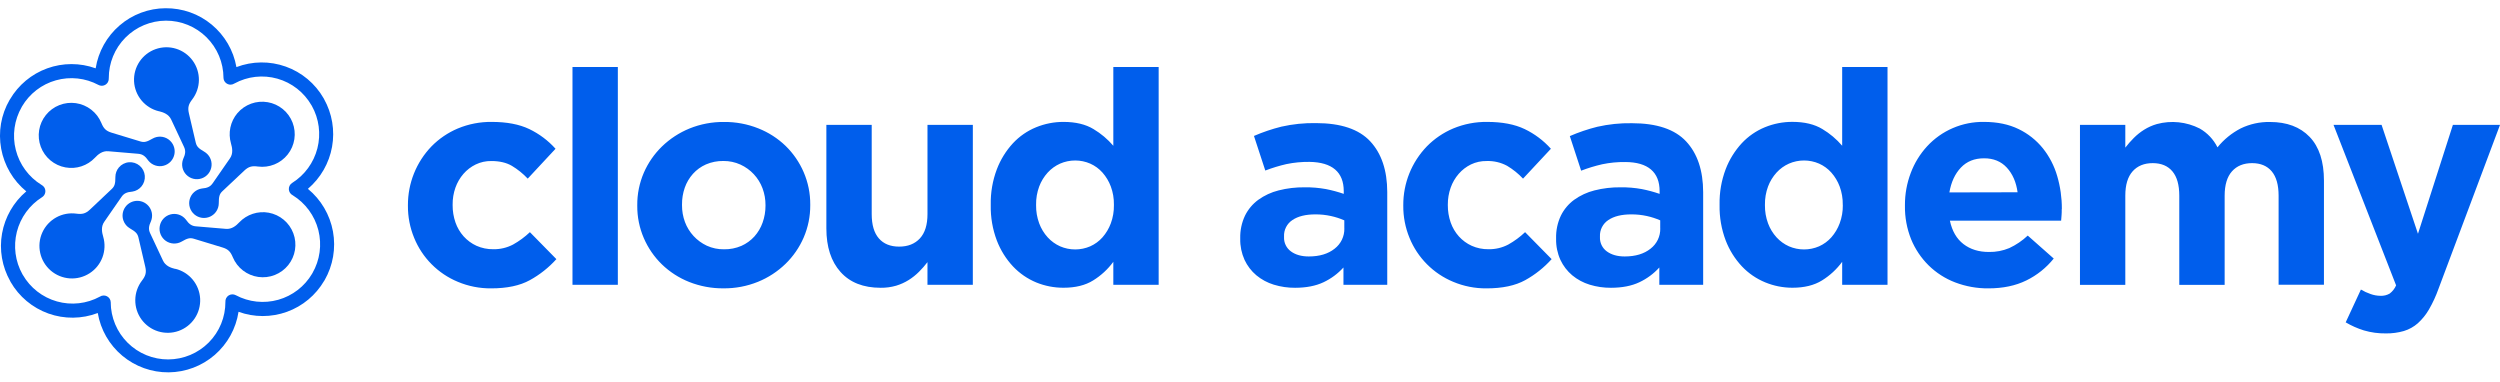 <?xml version="1.0" ?>
<svg xmlns="http://www.w3.org/2000/svg" viewBox="0 0 170 26" fill="none">
	<style>
		.cls0 { fill: #005eec; }
	</style>
	<g clip-path="url(#clip0_111_609)">
		<g clip-path="url(#clip1_111_609)">
			<path fill-rule="evenodd" clip-rule="evenodd" d="M 4.456,11.384 C 4.816,11.45 5.188,11.425 5.536,11.31 C 5.885,11.196 6.199,10.996 6.451,10.73 C 6.662,10.504 6.96,10.246 7.368,10.285 L 9.408,10.458 C 9.685,10.484 9.867,10.601 10.094,10.93 C 10.215,11.079 10.376,11.19 10.559,11.25 C 10.741,11.311 10.936,11.317 11.122,11.27 C 11.308,11.223 11.477,11.123 11.608,10.983 C 11.739,10.842 11.827,10.668 11.862,10.479 C 11.897,10.29 11.877,10.095 11.804,9.918 C 11.732,9.74 11.61,9.587 11.453,9.476 C 11.296,9.365 11.111,9.302 10.919,9.293 C 10.728,9.285 10.538,9.331 10.371,9.427 C 9.994,9.645 9.816,9.696 9.56,9.622 L 7.591,9.023 C 7.199,8.904 7.043,8.73 6.891,8.358 C 6.744,8.004 6.507,7.693 6.204,7.458 C 5.901,7.222 5.541,7.07 5.161,7.015 C 4.781,6.961 4.393,7.006 4.036,7.147 C 3.679,7.287 3.364,7.519 3.123,7.818 C 2.882,8.117 2.723,8.473 2.662,8.852 C 2.6,9.231 2.639,9.62 2.773,9.98 C 2.907,10.339 3.133,10.658 3.427,10.904 C 3.722,11.151 4.076,11.316 4.453,11.384 L 4.456,11.384" class="cls0"/>
			<path fill-rule="evenodd" clip-rule="evenodd" d="M 10.8,7.56 C 11.103,7.634 11.473,7.761 11.644,8.135 L 12.515,9.993 C 12.631,10.247 12.621,10.462 12.451,10.825 C 12.383,11.003 12.367,11.198 12.405,11.386 C 12.444,11.573 12.536,11.746 12.67,11.883 C 12.804,12.02 12.974,12.116 13.16,12.159 C 13.347,12.203 13.542,12.191 13.723,12.127 C 13.903,12.063 14.061,11.949 14.179,11.797 C 14.296,11.646 14.368,11.464 14.385,11.274 C 14.403,11.083 14.365,10.891 14.277,10.721 C 14.189,10.551 14.053,10.41 13.888,10.314 C 13.511,10.096 13.377,9.967 13.313,9.706 L 12.845,7.704 C 12.752,7.303 12.825,7.081 13.07,6.763 C 13.359,6.385 13.519,5.924 13.525,5.449 C 13.531,4.973 13.383,4.508 13.104,4.124 C 12.824,3.739 12.428,3.455 11.974,3.314 C 11.52,3.172 11.032,3.182 10.584,3.34 C 10.135,3.499 9.75,3.798 9.486,4.193 C 9.221,4.589 9.092,5.059 9.116,5.534 C 9.141,6.009 9.318,6.463 9.622,6.829 C 9.925,7.195 10.339,7.453 10.802,7.565 L 10.8,7.56" class="cls0"/>
			<path fill-rule="evenodd" clip-rule="evenodd" d="M 13.718,12.82 C 13.528,12.849 13.35,12.932 13.205,13.06 C 13.061,13.187 12.956,13.353 12.903,13.539 C 12.85,13.724 12.851,13.92 12.907,14.105 C 12.963,14.289 13.07,14.454 13.216,14.579 C 13.362,14.704 13.542,14.785 13.732,14.812 C 13.923,14.838 14.118,14.809 14.293,14.729 C 14.467,14.648 14.616,14.519 14.719,14.356 C 14.823,14.194 14.878,14.005 14.877,13.813 C 14.877,13.376 14.922,13.196 15.114,13.011 L 16.614,11.599 C 16.912,11.319 17.141,11.271 17.538,11.324 C 17.918,11.375 18.305,11.325 18.661,11.181 C 19.016,11.037 19.328,10.803 19.566,10.501 C 19.804,10.2 19.959,9.842 20.017,9.463 C 20.075,9.083 20.033,8.695 19.895,8.337 C 19.758,7.979 19.529,7.662 19.232,7.419 C 18.936,7.175 18.581,7.013 18.202,6.949 C 17.824,6.884 17.436,6.918 17.075,7.049 C 16.714,7.18 16.393,7.402 16.144,7.694 C 15.907,7.975 15.742,8.31 15.666,8.67 C 15.59,9.029 15.604,9.402 15.707,9.755 C 15.795,10.054 15.87,10.439 15.633,10.774 L 14.464,12.46 C 14.307,12.688 14.116,12.787 13.718,12.82" class="cls0"/>
			<path fill-rule="evenodd" clip-rule="evenodd" d="M 9.006,13.028 C 9.243,12.991 9.459,12.869 9.614,12.685 C 9.785,12.481 9.869,12.218 9.847,11.952 C 9.825,11.687 9.699,11.441 9.496,11.268 C 9.395,11.183 9.279,11.118 9.154,11.078 C 9.029,11.038 8.897,11.023 8.766,11.034 C 8.635,11.044 8.507,11.081 8.39,11.142 C 8.273,11.202 8.169,11.285 8.084,11.385 C 7.93,11.568 7.845,11.8 7.846,12.039 C 7.846,12.475 7.802,12.655 7.609,12.842 L 6.116,14.252 C 5.817,14.532 5.589,14.581 5.192,14.528 C 4.719,14.464 4.238,14.554 3.82,14.786 C 3.403,15.018 3.071,15.378 2.876,15.814 C 2.68,16.249 2.63,16.736 2.734,17.202 C 2.837,17.668 3.089,18.088 3.451,18.4 C 3.813,18.711 4.266,18.897 4.743,18.93 C 5.219,18.962 5.693,18.84 6.094,18.581 C 6.496,18.322 6.802,17.94 6.969,17.493 C 7.135,17.045 7.152,16.556 7.018,16.098 C 6.929,15.797 6.854,15.414 7.093,15.077 L 8.26,13.391 C 8.417,13.161 8.607,13.061 9.006,13.028" class="cls0"/>
			<path fill-rule="evenodd" clip-rule="evenodd" d="M 11.923,18.288 C 11.62,18.215 11.252,18.088 11.08,17.714 L 10.208,15.855 C 10.092,15.601 10.103,15.386 10.273,15.025 C 10.331,14.873 10.353,14.71 10.335,14.549 C 10.317,14.388 10.26,14.233 10.169,14.099 C 10.079,13.965 9.956,13.854 9.814,13.777 C 9.671,13.7 9.512,13.659 9.349,13.657 C 9.187,13.655 9.027,13.693 8.882,13.766 C 8.738,13.84 8.613,13.947 8.519,14.08 C 8.425,14.212 8.365,14.365 8.343,14.526 C 8.321,14.686 8.339,14.85 8.394,15.002 C 8.474,15.225 8.631,15.412 8.836,15.53 C 9.213,15.749 9.346,15.877 9.411,16.138 L 9.878,18.14 C 9.971,18.54 9.898,18.763 9.655,19.08 C 9.365,19.458 9.205,19.919 9.199,20.395 C 9.193,20.871 9.34,21.336 9.62,21.721 C 9.9,22.106 10.296,22.39 10.751,22.532 C 11.205,22.673 11.693,22.663 12.142,22.505 C 12.59,22.346 12.976,22.046 13.24,21.651 C 13.505,21.255 13.634,20.785 13.61,20.309 C 13.585,19.834 13.407,19.38 13.103,19.014 C 12.799,18.648 12.385,18.39 11.922,18.278 L 11.923,18.288" class="cls0"/>
			<path fill-rule="evenodd" clip-rule="evenodd" d="M 18.268,14.463 C 17.907,14.398 17.536,14.424 17.188,14.539 C 16.84,14.653 16.525,14.852 16.273,15.117 C 16.062,15.344 15.764,15.601 15.356,15.562 L 13.315,15.39 C 13.038,15.364 12.858,15.248 12.629,14.919 C 12.509,14.77 12.348,14.658 12.165,14.597 C 11.983,14.537 11.787,14.53 11.601,14.578 C 11.415,14.625 11.246,14.726 11.116,14.867 C 10.985,15.008 10.898,15.183 10.865,15.373 C 10.829,15.561 10.849,15.756 10.921,15.934 C 10.993,16.112 11.114,16.266 11.271,16.377 C 11.428,16.488 11.613,16.551 11.805,16.56 C 11.996,16.569 12.187,16.523 12.353,16.427 C 12.729,16.207 12.907,16.157 13.165,16.23 L 15.131,16.828 C 15.522,16.947 15.678,17.122 15.831,17.493 C 15.979,17.847 16.216,18.157 16.52,18.392 C 16.823,18.627 17.183,18.778 17.563,18.832 C 17.943,18.886 18.33,18.84 18.687,18.699 C 19.044,18.558 19.358,18.327 19.599,18.028 C 19.839,17.729 19.998,17.372 20.059,16.994 C 20.12,16.615 20.082,16.226 19.947,15.867 C 19.813,15.507 19.588,15.189 19.293,14.943 C 18.999,14.697 18.645,14.531 18.268,14.463" class="cls0"/>
			<path fill-rule="evenodd" clip-rule="evenodd" d="M 22.006,6.681 C 21.432,5.68 20.519,4.917 19.432,4.529 C 18.345,4.14 17.155,4.152 16.077,4.563 C 15.877,3.433 15.282,2.41 14.4,1.677 C 13.517,0.94 12.403,0.55 11.255,0.56 C 10.108,0.566 9.001,0.98 8.131,1.731 C 7.261,2.48 6.685,3.513 6.505,4.646 C 5.44,4.262 4.275,4.263 3.211,4.648 C 2.147,5.033 1.251,5.778 0.68,6.754 C 0.67,6.767 0.66,6.78 0.653,6.794 C 0.07,7.797 -0.13,8.973 0.08,10.112 C 0.29,11.251 0.89,12.279 1.788,13.013 C 0.92,13.746 0.34,14.758 0.14,15.873 C -0.06,16.988 0.14,18.138 0.7,19.126 C 0.7,19.141 0.71,19.155 0.72,19.169 L 0.86,19.395 L 0.719,19.168 C 1.294,20.169 2.206,20.931 3.293,21.32 C 4.38,21.708 5.569,21.696 6.648,21.285 C 6.841,22.421 7.433,23.45 8.316,24.189 C 9.2,24.928 10.318,25.329 11.469,25.319 C 12.621,25.309 13.732,24.889 14.602,24.135 C 15.473,23.38 16.046,22.341 16.22,21.202 C 17.284,21.588 18.45,21.588 19.514,21.203 C 20.579,20.818 21.474,20.071 22.045,19.094 C 22.055,19.081 22.064,19.068 22.072,19.054 C 22.648,18.051 22.849,16.877 22.642,15.74 C 22.434,14.602 21.83,13.575 20.937,12.841 C 21.8,12.107 22.381,11.096 22.58,9.981 C 22.78,8.865 22.585,7.715 22.031,6.728 L 22.009,6.686 L 22.006,6.681 M 21.243,18.573 L 21.224,18.611 C 20.714,19.477 19.889,20.113 18.921,20.385 C 17.953,20.657 16.918,20.545 16.03,20.072 C 15.955,20.032 15.87,20.012 15.785,20.016 C 15.7,20.019 15.617,20.046 15.545,20.092 C 15.474,20.138 15.416,20.203 15.377,20.28 C 15.339,20.356 15.322,20.441 15.328,20.526 C 15.332,21.561 14.925,22.554 14.197,23.288 C 13.468,24.022 12.478,24.437 11.444,24.441 C 10.931,24.443 10.424,24.344 9.95,24.15 C 9.476,23.956 9.045,23.67 8.682,23.309 C 7.948,22.581 7.533,21.59 7.529,20.556 L 7.537,20.72 L 7.531,20.556 C 7.529,20.471 7.504,20.389 7.459,20.317 C 7.414,20.245 7.35,20.186 7.275,20.147 C 7.2,20.108 7.116,20.089 7.031,20.094 C 6.946,20.098 6.864,20.125 6.793,20.171 C 5.899,20.657 4.849,20.775 3.87,20.497 C 2.89,20.22 2.057,19.571 1.55,18.688 C 1.543,18.676 1.535,18.664 1.527,18.652 C 1.034,17.774 0.9,16.74 1.146,15.764 C 1.394,14.789 2.008,13.945 2.86,13.409 L 2.718,13.502 L 2.861,13.409 C 2.968,13.341 3.045,13.234 3.073,13.11 C 3.102,12.986 3.081,12.856 3.014,12.748 C 2.968,12.673 2.902,12.613 2.823,12.573 C 1.953,12.038 1.326,11.186 1.075,10.196 C 0.82,9.207 0.97,8.158 1.478,7.274 L 1.383,7.449 L 1.478,7.274 C 1.485,7.262 1.491,7.249 1.497,7.237 C 2.008,6.37 2.833,5.733 3.802,5.461 C 4.771,5.188 5.808,5.301 6.695,5.775 C 6.751,5.805 6.811,5.823 6.874,5.829 C 6.936,5.836 6.999,5.829 7.059,5.811 C 7.119,5.793 7.175,5.763 7.223,5.723 C 7.272,5.683 7.312,5.634 7.341,5.579 C 7.384,5.499 7.403,5.41 7.397,5.32 C 7.393,4.285 7.8,3.292 8.529,2.558 C 9.258,1.824 10.248,1.409 11.282,1.405 C 12.316,1.401 13.31,1.808 14.044,2.537 C 14.778,3.266 15.193,4.256 15.197,5.29 L 15.197,5.233 L 15.197,5.293 C 15.201,5.42 15.255,5.541 15.348,5.627 C 15.441,5.714 15.564,5.761 15.691,5.757 C 15.779,5.754 15.864,5.726 15.938,5.678 C 16.832,5.19 17.881,5.072 18.862,5.349 C 19.842,5.626 20.674,6.276 21.181,7.16 C 21.188,7.172 21.195,7.184 21.203,7.195 C 21.696,8.074 21.832,9.108 21.583,10.085 C 21.334,11.061 20.72,11.904 19.867,12.44 L 19.859,12.44 L 19.866,12.44 C 19.794,12.486 19.735,12.549 19.695,12.625 C 19.656,12.7 19.637,12.785 19.641,12.87 C 19.645,12.955 19.671,13.037 19.717,13.109 C 19.764,13.181 19.828,13.239 19.904,13.277 C 20.772,13.812 21.398,14.664 21.649,15.653 C 21.899,16.642 21.755,17.689 21.245,18.573" class="cls0"/>
			<path name="text" d="M 37.834,17.621 C 37.316,18.195 36.706,18.679 36.029,19.051 C 35.352,19.424 34.474,19.61 33.394,19.609 C 32.617,19.616 31.847,19.464 31.132,19.163 C 30.463,18.886 29.856,18.479 29.346,17.965 C 28.836,17.452 28.433,16.842 28.161,16.171 C 27.876,15.479 27.733,14.738 27.739,13.99 L 27.739,13.95 C 27.733,12.46 28.307,11.027 29.341,9.954 C 29.852,9.433 30.461,9.019 31.133,8.736 C 31.862,8.432 32.646,8.281 33.436,8.29 C 34.464,8.29 35.316,8.453 35.992,8.777 C 36.668,9.102 37.275,9.557 37.776,10.116 L 35.886,12.147 C 35.567,11.807 35.202,11.513 34.802,11.274 C 34.429,11.058 33.966,10.95 33.411,10.95 C 33.043,10.944 32.679,11.024 32.347,11.184 C 32.03,11.338 31.748,11.554 31.516,11.82 C 31.276,12.097 31.09,12.417 30.968,12.763 C 30.839,13.131 30.775,13.519 30.779,13.909 L 30.779,13.95 C 30.776,14.35 30.841,14.748 30.971,15.126 C 31.093,15.476 31.283,15.799 31.53,16.075 C 31.774,16.345 32.071,16.563 32.402,16.714 C 32.759,16.873 33.147,16.952 33.538,16.947 C 34.007,16.957 34.471,16.848 34.887,16.63 C 35.303,16.398 35.688,16.115 36.033,15.787 L 37.834,17.621 M 42.013,19.366 L 38.929,19.366 L 38.929,4.558 L 42.013,4.558 L 42.013,19.366 M 55.097,13.95 C 55.102,14.707 54.95,15.457 54.65,16.152 C 54.359,16.825 53.939,17.433 53.413,17.944 C 52.875,18.465 52.241,18.879 51.547,19.161 C 50.8,19.464 50,19.616 49.194,19.607 C 48.395,19.614 47.603,19.466 46.861,19.172 C 46.171,18.898 45.542,18.492 45.007,17.976 C 44.485,17.467 44.068,16.86 43.779,16.191 C 43.48,15.496 43.328,14.747 43.334,13.99 L 43.334,13.95 C 43.328,13.193 43.48,12.444 43.779,11.748 C 44.071,11.076 44.492,10.468 45.017,9.957 C 45.556,9.436 46.19,9.023 46.883,8.739 C 47.63,8.436 48.43,8.285 49.236,8.294 C 50.035,8.286 50.827,8.434 51.569,8.73 C 52.259,9.003 52.889,9.408 53.423,9.923 C 53.945,10.432 54.362,11.039 54.65,11.708 C 54.95,12.403 55.102,13.152 55.097,13.909 L 55.097,13.95 M 52.054,13.99 L 52.054,13.95 C 52.057,13.559 51.988,13.17 51.851,12.803 C 51.584,12.088 51.044,11.509 50.35,11.191 C 49.986,11.026 49.59,10.943 49.191,10.947 C 48.783,10.94 48.378,11.02 48.004,11.181 C 47.668,11.33 47.367,11.547 47.121,11.82 C 46.876,12.095 46.686,12.415 46.564,12.763 C 46.436,13.132 46.373,13.519 46.377,13.909 L 46.377,13.95 C 46.374,14.342 46.441,14.731 46.577,15.098 C 46.843,15.809 47.377,16.387 48.064,16.708 C 48.429,16.875 48.828,16.958 49.23,16.952 C 49.637,16.96 50.042,16.88 50.416,16.719 C 50.752,16.57 51.053,16.352 51.3,16.08 C 51.545,15.805 51.735,15.485 51.857,15.137 C 51.989,14.769 52.055,14.381 52.054,13.99 M 66.152,19.366 L 63.068,19.366 L 63.068,17.825 C 62.891,18.057 62.698,18.277 62.491,18.483 C 62.279,18.695 62.044,18.882 61.791,19.041 C 61.525,19.207 61.239,19.337 60.939,19.427 C 60.597,19.526 60.242,19.574 59.885,19.569 C 58.708,19.569 57.799,19.211 57.156,18.494 C 56.514,17.777 56.193,16.79 56.193,15.532 L 56.193,8.493 L 59.276,8.493 L 59.276,14.558 C 59.276,15.289 59.438,15.84 59.763,16.212 C 60.087,16.584 60.547,16.77 61.142,16.77 C 61.738,16.77 62.208,16.584 62.553,16.212 C 62.897,15.84 63.069,15.289 63.069,14.558 L 63.069,8.493 L 66.153,8.493 L 66.152,19.366 M 78.789,19.366 L 75.706,19.366 L 75.706,17.803 C 75.335,18.309 74.87,18.738 74.336,19.068 C 73.802,19.401 73.129,19.567 72.318,19.566 C 71.685,19.569 71.058,19.447 70.472,19.209 C 69.875,18.963 69.336,18.593 68.891,18.124 C 68.412,17.613 68.037,17.013 67.786,16.358 C 67.496,15.591 67.355,14.776 67.371,13.956 L 67.371,13.914 C 67.355,13.094 67.496,12.278 67.786,11.51 C 68.035,10.856 68.406,10.256 68.88,9.741 C 69.32,9.27 69.856,8.899 70.452,8.655 C 71.045,8.412 71.679,8.288 72.319,8.29 C 73.143,8.29 73.823,8.453 74.357,8.777 C 74.866,9.08 75.321,9.464 75.706,9.913 L 75.706,4.558 L 78.789,4.558 L 78.789,19.366 M 75.746,13.95 L 75.746,13.909 C 75.752,13.491 75.681,13.075 75.536,12.682 C 75.406,12.334 75.214,12.012 74.968,11.734 C 74.737,11.474 74.453,11.267 74.136,11.126 C 73.813,10.985 73.464,10.913 73.112,10.913 C 72.759,10.913 72.41,10.985 72.087,11.126 C 71.767,11.269 71.48,11.476 71.244,11.734 C 70.993,12.011 70.796,12.332 70.665,12.682 C 70.519,13.078 70.447,13.498 70.454,13.92 L 70.454,13.961 C 70.449,14.379 70.52,14.795 70.665,15.188 C 70.795,15.54 70.992,15.863 71.244,16.141 C 71.48,16.399 71.767,16.607 72.087,16.75 C 72.41,16.89 72.759,16.962 73.112,16.962 C 73.464,16.962 73.813,16.89 74.136,16.75 C 74.453,16.608 74.737,16.401 74.968,16.141 C 75.214,15.861 75.406,15.538 75.536,15.188 C 75.682,14.792 75.753,14.372 75.746,13.95 M 94.333,19.366 L 91.355,19.366 L 91.355,18.189 C 90.973,18.611 90.511,18.952 89.996,19.194 C 89.468,19.443 88.826,19.568 88.068,19.569 C 87.577,19.573 87.088,19.502 86.618,19.358 C 86.184,19.226 85.781,19.009 85.431,18.719 C 85.091,18.433 84.818,18.076 84.63,17.674 C 84.427,17.225 84.326,16.736 84.336,16.244 L 84.336,16.204 C 84.323,15.671 84.434,15.143 84.661,14.662 C 84.871,14.236 85.181,13.868 85.563,13.587 C 85.979,13.289 86.447,13.072 86.943,12.948 C 87.523,12.801 88.119,12.73 88.718,12.737 C 89.204,12.731 89.689,12.771 90.168,12.858 C 90.577,12.939 90.98,13.047 91.375,13.183 L 91.375,13.001 C 91.375,12.351 91.179,11.86 90.787,11.525 C 90.394,11.191 89.813,11.018 89.042,11.008 C 88.514,11.002 87.987,11.053 87.47,11.16 C 86.984,11.272 86.506,11.418 86.04,11.597 L 85.269,9.244 C 85.873,8.983 86.497,8.771 87.136,8.612 C 87.906,8.438 88.695,8.357 89.485,8.371 C 91.175,8.371 92.405,8.784 93.174,9.609 C 93.942,10.434 94.329,11.583 94.333,13.057 L 94.333,19.366 M 91.413,15.532 L 91.413,14.984 C 91.122,14.856 90.82,14.758 90.509,14.69 C 90.16,14.614 89.803,14.576 89.445,14.578 C 88.782,14.578 88.262,14.707 87.883,14.964 C 87.699,15.085 87.551,15.251 87.451,15.447 C 87.351,15.643 87.304,15.861 87.315,16.08 L 87.315,16.12 C 87.306,16.309 87.344,16.496 87.426,16.666 C 87.507,16.836 87.629,16.983 87.782,17.094 C 88.093,17.324 88.499,17.439 88.999,17.439 C 89.728,17.439 90.313,17.263 90.753,16.912 C 90.964,16.75 91.135,16.541 91.25,16.302 C 91.365,16.062 91.422,15.798 91.416,15.532 L 91.413,15.532 M 105.511,17.621 C 104.995,18.195 104.388,18.678 103.714,19.051 C 103.037,19.424 102.159,19.61 101.079,19.609 C 100.302,19.616 99.532,19.464 98.817,19.163 C 98.148,18.886 97.541,18.479 97.031,17.965 C 96.52,17.451 96.117,16.842 95.845,16.171 C 95.561,15.479 95.417,14.738 95.423,13.99 L 95.423,13.95 C 95.416,12.46 95.992,11.026 97.026,9.954 C 97.537,9.433 98.146,9.019 98.818,8.736 C 99.547,8.432 100.331,8.281 101.121,8.29 C 102.149,8.29 103.001,8.453 103.677,8.777 C 104.353,9.102 104.96,9.557 105.461,10.116 L 103.566,12.147 C 103.247,11.807 102.882,11.513 102.481,11.274 C 102.055,11.045 101.575,10.933 101.091,10.95 C 100.723,10.943 100.357,11.023 100.025,11.181 C 99.707,11.336 99.424,11.553 99.193,11.82 C 98.952,12.097 98.766,12.417 98.645,12.763 C 98.515,13.131 98.45,13.519 98.452,13.909 L 98.452,13.95 C 98.449,14.35 98.514,14.748 98.645,15.126 C 98.766,15.476 98.956,15.799 99.203,16.075 C 99.447,16.345 99.744,16.563 100.075,16.714 C 100.433,16.873 100.82,16.952 101.211,16.947 C 101.681,16.957 102.145,16.848 102.561,16.63 C 102.976,16.398 103.361,16.115 103.706,15.787 L 105.511,17.621 M 115.815,19.366 L 112.834,19.366 L 112.834,18.189 C 112.452,18.611 111.989,18.953 111.474,19.194 C 110.947,19.443 110.305,19.568 109.547,19.569 C 109.056,19.573 108.567,19.502 108.097,19.358 C 107.663,19.226 107.26,19.009 106.91,18.719 C 106.57,18.433 106.297,18.076 106.109,17.674 C 105.905,17.225 105.805,16.736 105.815,16.244 L 105.815,16.204 C 105.801,15.671 105.912,15.143 106.14,14.662 C 106.35,14.236 106.66,13.867 107.042,13.587 C 107.458,13.289 107.926,13.072 108.422,12.948 C 109.002,12.801 109.598,12.73 110.197,12.737 C 110.683,12.731 111.168,12.771 111.647,12.858 C 112.056,12.939 112.459,13.047 112.854,13.183 L 112.854,13.001 C 112.854,12.351 112.658,11.86 112.265,11.525 C 111.873,11.191 111.292,11.021 110.521,11.018 C 109.993,11.011 109.466,11.062 108.949,11.17 C 108.462,11.282 107.984,11.427 107.518,11.606 L 106.748,9.254 C 107.352,8.992 107.976,8.781 108.615,8.621 C 109.386,8.446 110.176,8.364 110.967,8.378 C 112.658,8.378 113.887,8.79 114.656,9.615 C 115.425,10.44 115.811,11.59 115.815,13.064 L 115.815,19.366 M 112.895,15.532 L 112.895,14.984 C 112.604,14.857 112.302,14.758 111.991,14.69 C 111.642,14.614 111.285,14.576 110.927,14.578 C 110.264,14.578 109.744,14.707 109.365,14.964 C 109.182,15.085 109.033,15.251 108.933,15.447 C 108.833,15.643 108.787,15.861 108.797,16.08 L 108.797,16.12 C 108.788,16.308 108.826,16.496 108.907,16.666 C 108.988,16.836 109.111,16.983 109.263,17.094 C 109.579,17.324 109.979,17.439 110.48,17.439 C 111.21,17.439 111.795,17.263 112.235,16.912 C 112.446,16.75 112.617,16.541 112.732,16.302 C 112.847,16.062 112.904,15.798 112.898,15.532 L 112.895,15.532 M 128.351,19.366 L 125.268,19.366 L 125.268,17.803 C 124.897,18.309 124.432,18.738 123.898,19.068 C 123.364,19.401 122.691,19.567 121.88,19.566 C 121.246,19.566 120.619,19.442 120.033,19.2 C 119.436,18.954 118.897,18.585 118.452,18.116 C 117.973,17.604 117.598,17.005 117.347,16.35 C 117.057,15.583 116.916,14.767 116.931,13.947 L 116.931,13.906 C 116.916,13.085 117.057,12.27 117.347,11.502 C 117.597,10.85 117.969,10.251 118.442,9.737 C 118.882,9.267 119.418,8.896 120.014,8.652 C 120.607,8.409 121.241,8.285 121.881,8.287 C 122.705,8.287 123.385,8.45 123.919,8.774 C 124.428,9.077 124.883,9.461 125.268,9.91 L 125.268,4.558 L 128.351,4.558 L 128.351,19.366 M 125.308,13.95 L 125.308,13.909 C 125.314,13.491 125.243,13.075 125.098,12.682 C 124.968,12.334 124.776,12.012 124.53,11.734 C 124.299,11.474 124.015,11.267 123.698,11.126 C 123.375,10.985 123.026,10.913 122.673,10.913 C 122.321,10.913 121.972,10.985 121.649,11.126 C 121.329,11.268 121.042,11.475 120.806,11.734 C 120.555,12.011 120.358,12.332 120.227,12.682 C 120.081,13.078 120.009,13.498 120.016,13.92 L 120.016,13.961 C 120.011,14.379 120.082,14.795 120.227,15.188 C 120.357,15.54 120.554,15.863 120.806,16.141 C 121.042,16.4 121.329,16.607 121.649,16.75 C 121.972,16.89 122.321,16.962 122.673,16.962 C 123.026,16.962 123.375,16.89 123.698,16.75 C 124.015,16.608 124.299,16.401 124.53,16.141 C 124.776,15.861 124.969,15.538 125.098,15.188 C 125.245,14.792 125.318,14.372 125.312,13.95 L 125.308,13.95 M 140.198,14.234 C 140.198,14.382 140.198,14.511 140.187,14.62 C 140.177,14.728 140.17,14.855 140.157,15.004 L 132.592,15.004 C 132.741,15.707 133.049,16.238 133.515,16.597 C 133.981,16.956 134.559,17.135 135.249,17.134 C 135.723,17.142 136.192,17.053 136.629,16.871 C 137.091,16.657 137.516,16.369 137.887,16.019 L 139.654,17.581 C 139.149,18.209 138.512,18.718 137.789,19.071 C 137.058,19.43 136.199,19.609 135.212,19.609 C 134.439,19.616 133.672,19.479 132.95,19.203 C 132.274,18.945 131.66,18.551 131.144,18.044 C 130.633,17.539 130.23,16.936 129.957,16.272 C 129.667,15.547 129.523,14.771 129.536,13.99 L 129.536,13.95 C 129.532,13.202 129.666,12.459 129.932,11.759 C 130.182,11.092 130.557,10.479 131.038,9.954 C 131.53,9.419 132.129,8.994 132.797,8.708 C 133.464,8.421 134.185,8.279 134.911,8.29 C 135.816,8.29 136.6,8.453 137.264,8.777 C 137.905,9.085 138.469,9.532 138.916,10.085 C 139.361,10.644 139.692,11.285 139.89,11.972 C 140.102,12.694 140.208,13.442 140.206,14.194 L 140.198,14.234 M 137.195,13.074 C 137.101,12.385 136.858,11.827 136.466,11.401 C 136.074,10.974 135.555,10.762 134.911,10.765 C 134.262,10.765 133.738,10.976 133.339,11.398 C 132.94,11.819 132.679,12.381 132.558,13.084 L 137.195,13.074 M 158.028,19.362 L 154.945,19.362 L 154.945,13.306 C 154.945,12.575 154.789,12.024 154.478,11.652 C 154.167,11.281 153.722,11.094 153.145,11.093 C 152.563,11.093 152.106,11.279 151.775,11.65 C 151.443,12.022 151.277,12.574 151.276,13.306 L 151.276,19.371 L 148.191,19.371 L 148.191,13.306 C 148.191,12.575 148.036,12.024 147.724,11.652 C 147.413,11.281 146.968,11.094 146.388,11.093 C 145.806,11.093 145.349,11.279 145.018,11.65 C 144.686,12.022 144.521,12.574 144.521,13.306 L 144.521,19.371 L 141.438,19.371 L 141.438,8.493 L 144.521,8.493 L 144.521,10.039 C 144.699,9.807 144.893,9.587 145.1,9.38 C 145.312,9.168 145.546,8.981 145.8,8.822 C 146.068,8.654 146.358,8.525 146.662,8.437 C 147.639,8.172 148.68,8.28 149.582,8.74 C 150.102,9.038 150.522,9.483 150.789,10.019 C 151.221,9.484 151.759,9.046 152.37,8.731 C 152.989,8.431 153.67,8.282 154.358,8.295 C 155.507,8.295 156.406,8.633 157.055,9.308 C 157.704,9.984 158.029,10.978 158.029,12.29 L 158.028,19.362 M 170.0,8.493 L 165.821,19.63 C 165.648,20.119 165.431,20.59 165.172,21.039 C 164.969,21.391 164.712,21.71 164.411,21.983 C 164.136,22.224 163.813,22.404 163.462,22.509 C 163.067,22.623 162.656,22.678 162.245,22.672 C 161.737,22.68 161.231,22.611 160.744,22.468 C 160.312,22.334 159.897,22.15 159.507,21.92 L 160.542,19.689 C 160.75,19.814 160.971,19.916 161.2,19.994 C 161.412,20.07 161.635,20.111 161.86,20.115 C 162.083,20.127 162.305,20.074 162.499,19.963 C 162.69,19.818 162.84,19.626 162.935,19.405 L 158.68,8.493 L 161.948,8.493 L 164.422,15.897 L 166.796,8.493 L 170.0,8.493" class="cls0"/>
		</g>
	</g>
	<defs>
		<clipPath id="clip0_111_609">
			<rect width="170" height="25" fill="white" transform="translate(0 0.558)"/>
		</clipPath>
		<clipPath id="clip1_111_609">
			<rect width="170" height="25" fill="white" transform="translate(0 0.558)"/>
		</clipPath>
	</defs>
</svg>